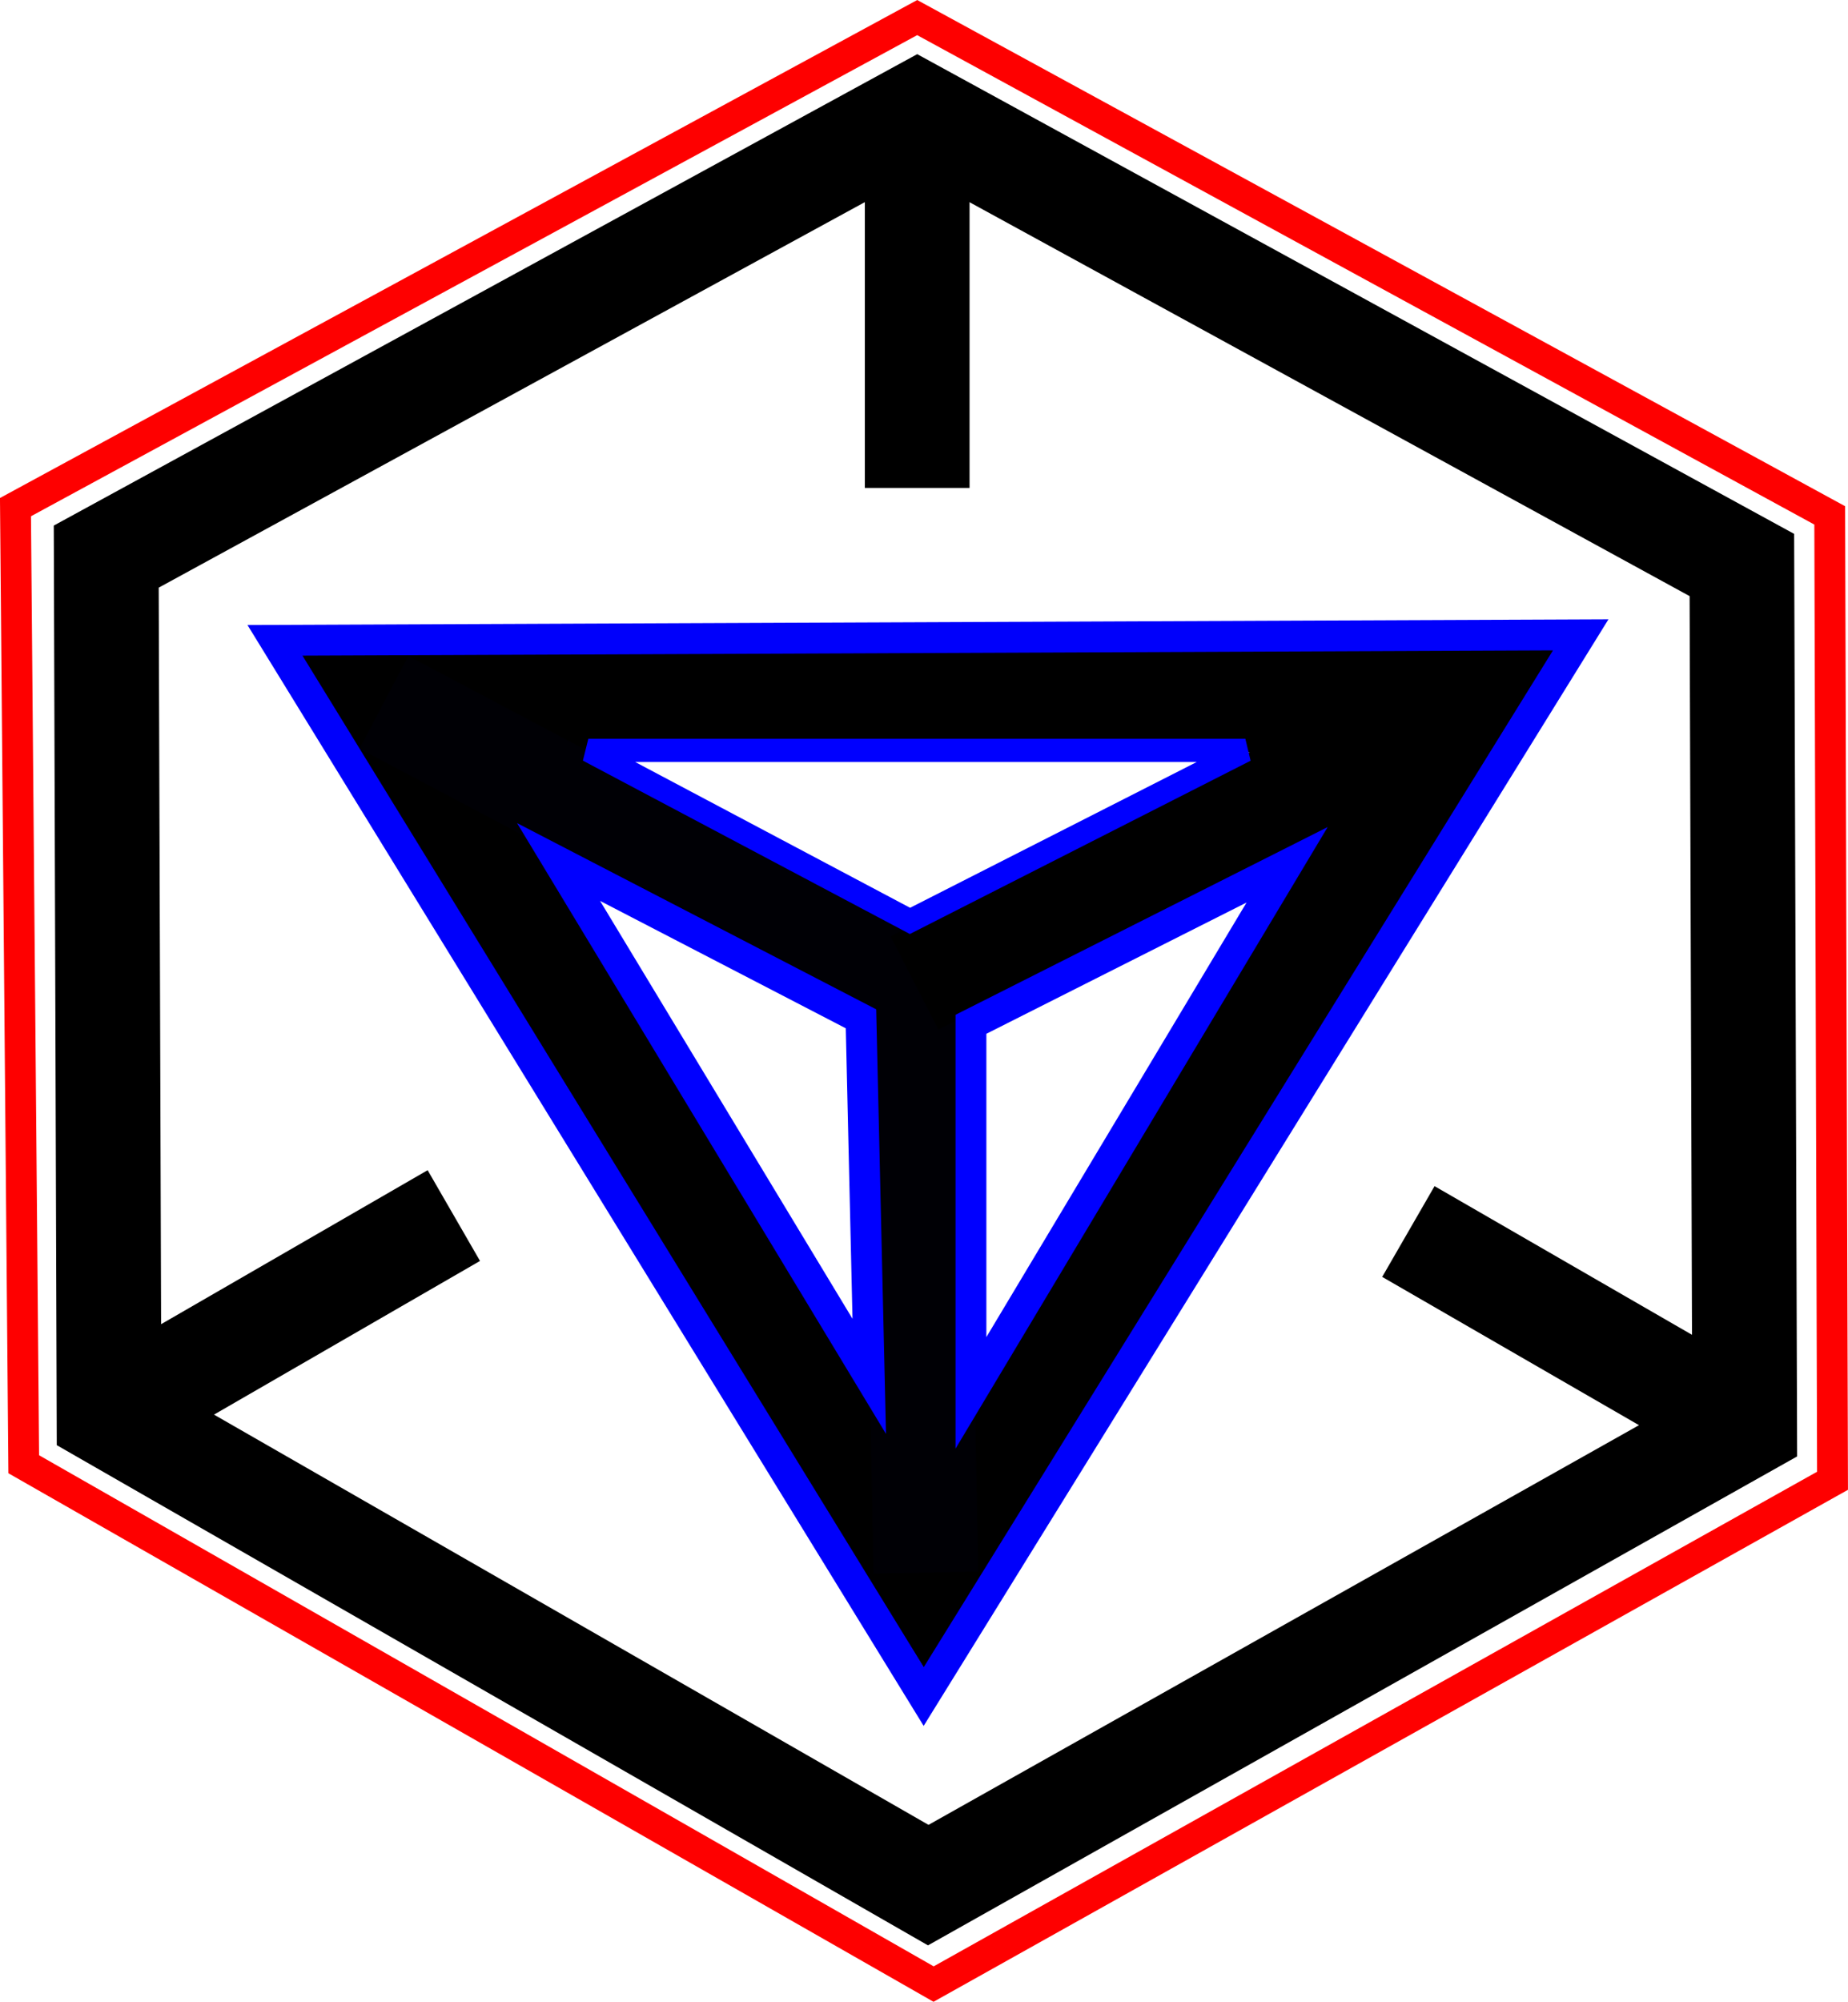 <?xml version="1.0" encoding="UTF-8" standalone="no"?>
<!-- Created with Inkscape (http://www.inkscape.org/) -->

<svg
   xmlns:dc="http://purl.org/dc/elements/1.1/"
   xmlns:cc="http://creativecommons.org/ns#"
   xmlns:rdf="http://www.w3.org/1999/02/22-rdf-syntax-ns#"
   xmlns:svg="http://www.w3.org/2000/svg"
   xmlns="http://www.w3.org/2000/svg"
   xmlns:sodipodi="http://sodipodi.sourceforge.net/DTD/sodipodi-0.dtd"
   xmlns:inkscape="http://www.inkscape.org/namespaces/inkscape"
   width="15.881mm"
   height="17.193mm"
   viewBox="0 0 15.881 17.193"
   version="1.1"
   id="svg8"
   inkscape:version="0.92.1 r15371"
   sodipodi:docname="Ingress.svg">
  <defs
     id="defs2" />
  <sodipodi:namedview
     id="base"
     pagecolor="#ffffff"
     bordercolor="#666666"
     borderopacity="1.0"
     inkscape:pageopacity="0.0"
     inkscape:pageshadow="2"
     inkscape:zoom="11.2"
     inkscape:cx="34.164579"
     inkscape:cy="27.201231"
     inkscape:document-units="mm"
     inkscape:current-layer="layer1"
     showgrid="false"
     fit-margin-top="0"
     fit-margin-left="0"
     fit-margin-right="0"
     fit-margin-bottom="0"
     inkscape:window-width="1920"
     inkscape:window-height="1027"
     inkscape:window-x="-8"
     inkscape:window-y="1192"
     inkscape:window-maximized="1"
     showguides="false" />
  <g
     inkscape:label="Layer 1"
     inkscape:groupmode="layer"
     id="layer1"
     transform="translate(-8.442,-8.401)">
    <path
       style="fill:none;fill-opacity:1;stroke:#000000;stroke-width:0.9;stroke-linecap:butt;stroke-linejoin:miter;stroke-miterlimit:4;stroke-dasharray:none;stroke-opacity:1"
       d="m 16.324,9.379 -6.969,3.803 0.024,7.371 7.04,4.04 7.016,-3.945 -0.024,-7.394 z"
       id="path4496"
       inkscape:connector-curvature="0" />
    <path
       style="fill:#000000;fill-opacity:1;stroke:#000000;stroke-width:0.9;stroke-linecap:butt;stroke-linejoin:miter;stroke-miterlimit:4;stroke-dasharray:none;stroke-opacity:1"
       d="M 16.324,9.379 V 12.592"
       id="path4498"
       inkscape:connector-curvature="0" />
    <path
       style="fill:none;stroke:#000000;stroke-width:0.9;stroke-linecap:butt;stroke-linejoin:miter;stroke-miterlimit:4;stroke-dasharray:none;stroke-opacity:1"
       d="M 9.379,20.553 12.342,18.842"
       id="path4500"
       inkscape:connector-curvature="0" />
    <path
       style="fill:none;stroke:#000000;stroke-width:0.9;stroke-linecap:butt;stroke-linejoin:miter;stroke-miterlimit:4;stroke-dasharray:none;stroke-opacity:1"
       d="M 23.435,20.647 20.545,18.979"
       id="path4502"
       inkscape:connector-curvature="0" />
    <path
       style="fill:none;stroke:#000000;stroke-width:0.9;stroke-linecap:butt;stroke-linejoin:miter;stroke-miterlimit:4;stroke-dasharray:none;stroke-opacity:1"
       d="m 11.741,14.434 9.308,-0.024 -4.649,7.498 z"
       id="path4504"
       inkscape:connector-curvature="0"
       sodipodi:nodetypes="cccc" />
    <path
       style="fill:none;stroke:#000005;stroke-width:0.9;stroke-linecap:butt;stroke-linejoin:miter;stroke-miterlimit:4;stroke-dasharray:none;stroke-opacity:1"
       d="m 11.741,14.434 4.559,2.41 0.099,5.064"
       id="path4506"
       inkscape:connector-curvature="0"
       sodipodi:nodetypes="ccc" />
    <path
       style="fill:none;stroke:#000000;stroke-width:0.9;stroke-linecap:butt;stroke-linejoin:miter;stroke-miterlimit:4;stroke-dasharray:none;stroke-opacity:1"
       d="m 21.049,14.411 -4.748,2.433"
       id="path4508"
       inkscape:connector-curvature="0"
       sodipodi:nodetypes="cc" />
    <path
       style="fill:none;fill-opacity:1;stroke:#fe0000;stroke-width:0.265px;stroke-linecap:butt;stroke-linejoin:miter;stroke-opacity:1"
       d="m 16.324,8.552 -7.749,4.205 0.071,8.221 7.819,4.465 7.725,-4.323 -0.024,-8.292 z"
       id="path4510"
       inkscape:connector-curvature="0"
       sodipodi:nodetypes="ccccccc" />
    <path
       style="fill:none;stroke:#0000fb;stroke-width:0.265px;stroke-linecap:butt;stroke-linejoin:miter;stroke-opacity:1"
       d="m 10.805,13.901 11.221,-0.047 -5.646,9.119 z"
       id="path4512"
       inkscape:connector-curvature="0"
       sodipodi:nodetypes="cccc" />
    <path
       style="fill:none;stroke:#0000ff;stroke-width:0.265px;stroke-linecap:butt;stroke-linejoin:miter;stroke-opacity:1"
       d="m 16.786,17.199 2.717,-1.37 -2.717,4.536 z"
       id="path4514-8"
       inkscape:connector-curvature="0"
       sodipodi:nodetypes="cccc" />
    <path
       style="fill:none;stroke:#0000ff;stroke-width:0.265px;stroke-linecap:butt;stroke-linejoin:miter;stroke-opacity:1"
       d="m 13.242,15.805 2.599,1.347 0.071,3.071 z"
       id="path4514-5"
       inkscape:connector-curvature="0"
       sodipodi:nodetypes="cccc" />
    <path
       style="fill:none;stroke:#0000ff;stroke-width:0.2;stroke-linecap:butt;stroke-linejoin:miter;stroke-miterlimit:4;stroke-dasharray:none;stroke-opacity:1"
       d="m 13.498,14.846 5.646,-6e-6 -2.882,1.465 z"
       id="path4514"
       inkscape:connector-curvature="0"
       sodipodi:nodetypes="cccc" />
  </g>
</svg>
